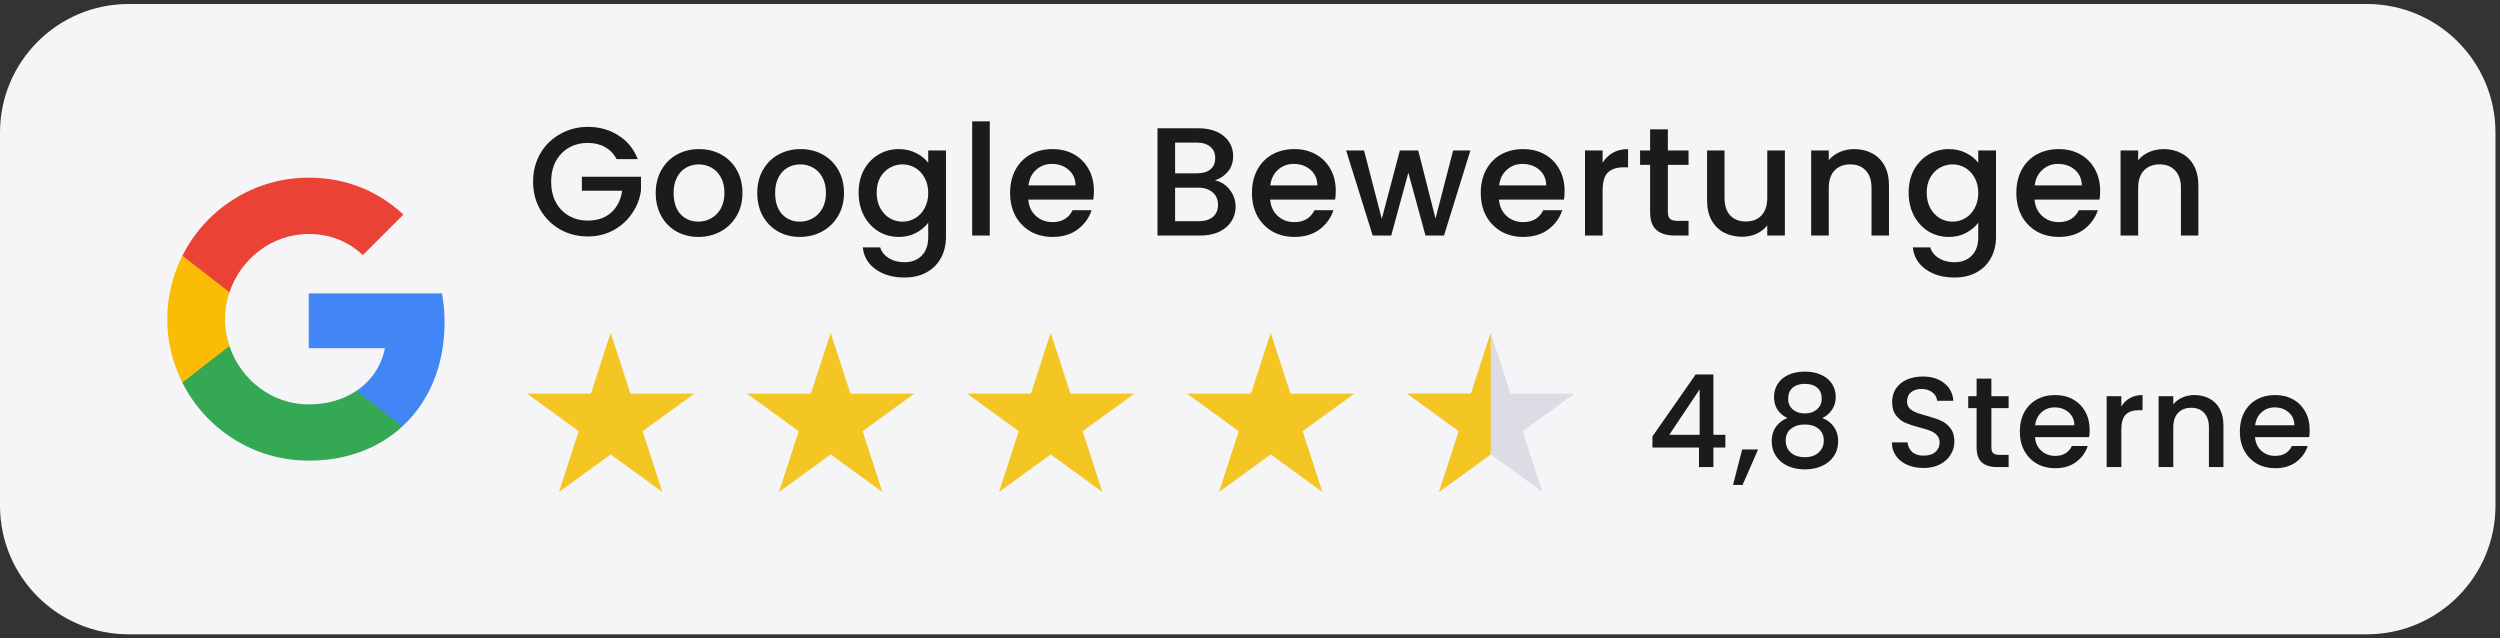 <svg width="141" height="36" viewBox="0 0 141 36" fill="none" xmlns="http://www.w3.org/2000/svg">
<rect x="0" y="0" width="141" height="36" fill="#333333" stroke="none"/>
<g clip-path="url(#clip0_7192_2526)">
<path d="M133.49 0.226H7.255C3.248 0.226 0 3.474 0 7.48V28.52C0 32.526 3.248 35.775 7.255 35.775H133.49C137.497 35.775 140.745 32.526 140.745 28.52V7.48C140.745 3.474 137.497 0.226 133.49 0.226Z" fill="#F5F5F7"/>
<mask id="mask0_7192_2526" style="mask-type:luminance" maskUnits="userSpaceOnUse" x="7" y="4" width="127" height="28">
<path d="M133.489 4.578H7.254V31.421H133.489V4.578Z" fill="white"/>
</mask>
<g mask="url(#mask0_7192_2526)">
<path d="M34.441 18.77L35.556 22.199H39.162L36.245 24.319L37.359 27.749L34.441 25.629L31.524 27.749L32.638 24.319L29.721 22.199H33.327L34.441 18.77Z" fill="#F3C623"/>
<path d="M46.85 18.77L47.964 22.199H51.57L48.653 24.319L49.767 27.749L46.85 25.629L43.932 27.749L45.047 24.319L42.129 22.199H45.735L46.85 18.77Z" fill="#F3C623"/>
<path d="M59.26 18.77L60.374 22.199H63.98L61.063 24.319L62.177 27.749L59.26 25.629L56.342 27.749L57.457 24.319L54.539 22.199H58.145L59.26 18.77Z" fill="#F3C623"/>
<path d="M71.668 18.77L72.782 22.199H76.389L73.471 24.319L74.586 27.749L71.668 25.629L68.751 27.749L69.865 24.319L66.947 22.199H70.554L71.668 18.77Z" fill="#F3C623"/>
<path fill-rule="evenodd" clip-rule="evenodd" d="M84.076 18.77L82.962 22.199H79.356L82.273 24.319L81.158 27.749L84.076 25.629V18.77Z" fill="#DCDCE5"/>
<path d="M85.192 22.199L84.078 18.77V25.629L86.995 27.749L85.881 24.319L88.799 22.199H85.192Z" fill="#DCDCE5"/>
<path fill-rule="evenodd" clip-rule="evenodd" d="M84.076 18.77L82.962 22.199H79.356L82.273 24.319L81.158 27.749L84.076 25.629V18.77Z" fill="#F3C623"/>
<path d="M93.197 25.24V24.616L95.635 21.12H96.636V24.522H97.311V25.24H96.636V26.343H95.823V25.24H93.197ZM95.86 21.961L94.148 24.522H95.86V21.961ZM99.157 25.349L98.279 27.352H97.743L98.258 25.349H99.157ZM100.808 23.579C100.305 23.328 100.054 22.931 100.054 22.389C100.054 22.128 100.119 21.889 100.25 21.671C100.38 21.453 100.576 21.282 100.837 21.156C101.099 21.025 101.418 20.96 101.795 20.96C102.167 20.96 102.484 21.025 102.745 21.156C103.011 21.282 103.21 21.453 103.34 21.671C103.471 21.889 103.536 22.128 103.536 22.389C103.536 22.66 103.466 22.899 103.326 23.107C103.19 23.311 103.009 23.468 102.782 23.579C103.057 23.68 103.275 23.847 103.435 24.08C103.594 24.307 103.674 24.575 103.674 24.885C103.674 25.199 103.594 25.477 103.435 25.719C103.275 25.961 103.052 26.147 102.767 26.278C102.481 26.408 102.158 26.474 101.795 26.474C101.432 26.474 101.108 26.408 100.823 26.278C100.542 26.147 100.322 25.961 100.163 25.719C100.003 25.477 99.923 25.199 99.923 24.885C99.923 24.57 100.003 24.3 100.163 24.072C100.322 23.845 100.537 23.68 100.808 23.579ZM102.745 22.491C102.745 22.22 102.661 22.012 102.492 21.867C102.322 21.722 102.09 21.649 101.795 21.649C101.505 21.649 101.275 21.722 101.106 21.867C100.936 22.012 100.852 22.222 100.852 22.498C100.852 22.74 100.939 22.938 101.113 23.093C101.292 23.243 101.519 23.318 101.795 23.318C102.071 23.318 102.298 23.24 102.477 23.086C102.655 22.931 102.745 22.733 102.745 22.491ZM101.795 23.942C101.476 23.942 101.215 24.021 101.012 24.181C100.813 24.336 100.714 24.561 100.714 24.856C100.714 25.131 100.811 25.356 101.004 25.531C101.197 25.7 101.461 25.785 101.795 25.785C102.124 25.785 102.383 25.697 102.571 25.523C102.764 25.349 102.862 25.127 102.862 24.856C102.862 24.566 102.762 24.341 102.564 24.181C102.37 24.021 102.114 23.942 101.795 23.942ZM108.487 26.394C108.149 26.394 107.844 26.336 107.573 26.22C107.302 26.099 107.09 25.93 106.934 25.712C106.78 25.494 106.702 25.24 106.702 24.95H107.587C107.607 25.168 107.692 25.347 107.841 25.487C107.997 25.627 108.211 25.697 108.487 25.697C108.773 25.697 108.995 25.63 109.154 25.494C109.314 25.354 109.394 25.175 109.394 24.957C109.394 24.788 109.343 24.65 109.241 24.544C109.145 24.438 109.022 24.355 108.871 24.297C108.726 24.239 108.523 24.176 108.262 24.109C107.933 24.021 107.665 23.934 107.457 23.847C107.254 23.756 107.08 23.615 106.934 23.427C106.789 23.238 106.717 22.986 106.717 22.672C106.717 22.382 106.789 22.128 106.934 21.91C107.08 21.693 107.283 21.526 107.544 21.41C107.805 21.294 108.108 21.236 108.451 21.236C108.94 21.236 109.339 21.359 109.648 21.606C109.963 21.848 110.137 22.181 110.17 22.607H109.256C109.241 22.423 109.154 22.266 108.995 22.135C108.835 22.005 108.625 21.939 108.364 21.939C108.127 21.939 107.933 22 107.783 22.121C107.634 22.242 107.558 22.416 107.558 22.643C107.558 22.798 107.605 22.926 107.696 23.028C107.793 23.124 107.914 23.202 108.059 23.26C108.204 23.318 108.403 23.381 108.654 23.448C108.988 23.54 109.259 23.632 109.466 23.724C109.68 23.816 109.858 23.959 110.003 24.152C110.153 24.341 110.228 24.595 110.228 24.914C110.228 25.17 110.158 25.412 110.018 25.639C109.883 25.867 109.682 26.05 109.416 26.191C109.154 26.326 108.845 26.394 108.487 26.394ZM112.314 23.02V25.233C112.314 25.383 112.348 25.492 112.415 25.56C112.488 25.622 112.609 25.654 112.778 25.654H113.286V26.343H112.633C112.261 26.343 111.976 26.256 111.777 26.082C111.579 25.908 111.48 25.625 111.48 25.233V23.02H111.008V22.346H111.48V21.352H112.314V22.346H113.286V23.02H112.314ZM117.857 24.246C117.857 24.396 117.848 24.532 117.828 24.653H114.774C114.799 24.972 114.917 25.228 115.13 25.422C115.343 25.615 115.604 25.712 115.913 25.712C116.359 25.712 116.673 25.526 116.856 25.153H117.749C117.628 25.521 117.408 25.823 117.088 26.06C116.774 26.292 116.382 26.408 115.913 26.408C115.531 26.408 115.188 26.324 114.883 26.154C114.583 25.98 114.346 25.738 114.172 25.429C114.003 25.115 113.918 24.752 113.918 24.341C113.918 23.93 114.001 23.569 114.165 23.26C114.334 22.945 114.569 22.703 114.868 22.534C115.173 22.365 115.521 22.28 115.913 22.28C116.29 22.28 116.627 22.363 116.922 22.527C117.217 22.692 117.447 22.924 117.611 23.224C117.775 23.518 117.857 23.86 117.857 24.246ZM116.994 23.985C116.99 23.68 116.881 23.436 116.668 23.253C116.455 23.069 116.192 22.977 115.877 22.977C115.592 22.977 115.347 23.069 115.144 23.253C114.941 23.431 114.82 23.676 114.781 23.985H116.994ZM119.644 22.926C119.765 22.723 119.924 22.566 120.122 22.454C120.326 22.338 120.565 22.28 120.841 22.28V23.136H120.63C120.306 23.136 120.059 23.219 119.89 23.383C119.726 23.548 119.644 23.833 119.644 24.239V26.343H118.816V22.346H119.644V22.926ZM123.763 22.28C124.077 22.28 124.358 22.346 124.604 22.476C124.856 22.607 125.052 22.8 125.192 23.057C125.332 23.313 125.402 23.622 125.402 23.985V26.343H124.583V24.109C124.583 23.751 124.493 23.477 124.314 23.289C124.135 23.095 123.891 22.999 123.582 22.999C123.272 22.999 123.025 23.095 122.842 23.289C122.662 23.477 122.573 23.751 122.573 24.109V26.343H121.746V22.346H122.573V22.803C122.709 22.638 122.88 22.51 123.088 22.418C123.301 22.326 123.526 22.28 123.763 22.28ZM130.266 24.246C130.266 24.396 130.257 24.532 130.237 24.653H127.183C127.207 24.972 127.326 25.228 127.538 25.422C127.751 25.615 128.012 25.712 128.322 25.712C128.767 25.712 129.081 25.526 129.265 25.153H130.157C130.036 25.521 129.816 25.823 129.497 26.06C129.183 26.292 128.791 26.408 128.322 26.408C127.94 26.408 127.596 26.324 127.292 26.154C126.992 25.98 126.755 25.738 126.581 25.429C126.412 25.115 126.327 24.752 126.327 24.341C126.327 23.93 126.409 23.569 126.573 23.26C126.742 22.945 126.978 22.703 127.277 22.534C127.582 22.365 127.93 22.28 128.322 22.28C128.699 22.28 129.035 22.363 129.33 22.527C129.626 22.692 129.855 22.924 130.02 23.224C130.184 23.518 130.266 23.86 130.266 24.246ZM129.403 23.985C129.398 23.68 129.289 23.436 129.076 23.253C128.864 23.069 128.6 22.977 128.286 22.977C128 22.977 127.756 23.069 127.553 23.253C127.35 23.431 127.229 23.676 127.19 23.985H129.403Z" fill="#1C1B1B"/>
<path d="M34.776 8.975C34.62 8.673 34.402 8.447 34.123 8.296C33.845 8.139 33.523 8.061 33.157 8.061C32.757 8.061 32.4 8.151 32.086 8.331C31.773 8.51 31.526 8.766 31.346 9.097C31.172 9.427 31.085 9.81 31.085 10.246C31.085 10.681 31.172 11.067 31.346 11.404C31.526 11.735 31.773 11.99 32.086 12.17C32.4 12.35 32.757 12.44 33.157 12.44C33.697 12.44 34.135 12.289 34.472 11.987C34.808 11.685 35.014 11.276 35.09 10.759H32.818V9.967H36.152V10.742C36.088 11.212 35.92 11.645 35.647 12.039C35.38 12.434 35.029 12.75 34.593 12.988C34.164 13.22 33.685 13.336 33.157 13.336C32.588 13.336 32.069 13.206 31.599 12.945C31.128 12.678 30.754 12.309 30.476 11.839C30.203 11.369 30.066 10.838 30.066 10.246C30.066 9.654 30.203 9.123 30.476 8.653C30.754 8.182 31.128 7.817 31.599 7.556C32.075 7.289 32.594 7.155 33.157 7.155C33.801 7.155 34.373 7.315 34.872 7.634C35.377 7.947 35.743 8.394 35.969 8.975H34.776ZM39.386 13.363C38.933 13.363 38.524 13.261 38.158 13.058C37.792 12.849 37.505 12.559 37.296 12.187C37.087 11.81 36.983 11.375 36.983 10.881C36.983 10.394 37.09 9.961 37.305 9.584C37.52 9.207 37.813 8.917 38.184 8.714C38.556 8.51 38.971 8.409 39.429 8.409C39.888 8.409 40.303 8.51 40.674 8.714C41.045 8.917 41.339 9.207 41.553 9.584C41.768 9.961 41.875 10.394 41.875 10.881C41.875 11.369 41.765 11.801 41.545 12.178C41.324 12.556 41.022 12.849 40.639 13.058C40.262 13.261 39.844 13.363 39.386 13.363ZM39.386 12.501C39.641 12.501 39.879 12.44 40.099 12.318C40.326 12.196 40.509 12.013 40.648 11.769C40.787 11.526 40.857 11.23 40.857 10.881C40.857 10.533 40.79 10.24 40.657 10.002C40.523 9.758 40.346 9.575 40.126 9.454C39.905 9.332 39.667 9.271 39.412 9.271C39.156 9.271 38.918 9.332 38.698 9.454C38.483 9.575 38.312 9.758 38.184 10.002C38.056 10.24 37.992 10.533 37.992 10.881C37.992 11.398 38.123 11.798 38.384 12.083C38.651 12.361 38.985 12.501 39.386 12.501ZM45.111 13.363C44.659 13.363 44.249 13.261 43.884 13.058C43.518 12.849 43.231 12.559 43.022 12.187C42.813 11.81 42.709 11.375 42.709 10.881C42.709 10.394 42.816 9.961 43.031 9.584C43.245 9.207 43.538 8.917 43.91 8.714C44.281 8.51 44.696 8.409 45.155 8.409C45.613 8.409 46.028 8.51 46.4 8.714C46.771 8.917 47.064 9.207 47.279 9.584C47.494 9.961 47.601 10.394 47.601 10.881C47.601 11.369 47.491 11.801 47.27 12.178C47.05 12.556 46.748 12.849 46.365 13.058C45.988 13.261 45.57 13.363 45.111 13.363ZM45.111 12.501C45.367 12.501 45.605 12.44 45.825 12.318C46.052 12.196 46.234 12.013 46.374 11.769C46.513 11.526 46.583 11.23 46.583 10.881C46.583 10.533 46.516 10.24 46.382 10.002C46.249 9.758 46.072 9.575 45.851 9.454C45.631 9.332 45.393 9.271 45.138 9.271C44.882 9.271 44.644 9.332 44.424 9.454C44.209 9.575 44.038 9.758 43.91 10.002C43.782 10.24 43.718 10.533 43.718 10.881C43.718 11.398 43.849 11.798 44.11 12.083C44.377 12.361 44.711 12.501 45.111 12.501ZM50.689 8.409C51.061 8.409 51.389 8.484 51.673 8.635C51.963 8.78 52.189 8.963 52.352 9.184V8.487H53.353V13.363C53.353 13.804 53.26 14.195 53.075 14.538C52.889 14.886 52.619 15.159 52.265 15.356C51.917 15.553 51.499 15.652 51.011 15.652C50.361 15.652 49.821 15.498 49.392 15.191C48.962 14.889 48.719 14.477 48.661 13.954H49.644C49.72 14.204 49.88 14.404 50.123 14.555C50.373 14.712 50.669 14.79 51.011 14.79C51.412 14.79 51.734 14.668 51.978 14.425C52.227 14.181 52.352 13.827 52.352 13.363V12.562C52.184 12.788 51.954 12.979 51.664 13.136C51.38 13.287 51.055 13.363 50.689 13.363C50.271 13.363 49.888 13.258 49.54 13.049C49.197 12.834 48.925 12.538 48.722 12.161C48.524 11.778 48.426 11.346 48.426 10.864C48.426 10.382 48.524 9.956 48.722 9.584C48.925 9.213 49.197 8.925 49.54 8.722C49.888 8.513 50.271 8.409 50.689 8.409ZM52.352 10.881C52.352 10.55 52.282 10.263 52.143 10.019C52.01 9.776 51.833 9.59 51.612 9.462C51.391 9.335 51.153 9.271 50.898 9.271C50.643 9.271 50.405 9.335 50.184 9.462C49.964 9.584 49.784 9.767 49.644 10.011C49.511 10.249 49.444 10.533 49.444 10.864C49.444 11.195 49.511 11.485 49.644 11.735C49.784 11.984 49.964 12.176 50.184 12.309C50.41 12.437 50.648 12.501 50.898 12.501C51.153 12.501 51.391 12.437 51.612 12.309C51.833 12.181 52.01 11.996 52.143 11.752C52.282 11.502 52.352 11.212 52.352 10.881ZM55.823 6.842V13.284H54.831V6.842H55.823ZM61.697 10.768C61.697 10.948 61.685 11.111 61.662 11.256H57.997C58.026 11.639 58.168 11.946 58.423 12.178C58.679 12.411 58.992 12.527 59.364 12.527C59.898 12.527 60.275 12.303 60.495 11.856H61.566C61.421 12.297 61.157 12.66 60.774 12.945C60.397 13.223 59.927 13.363 59.364 13.363C58.905 13.363 58.493 13.261 58.127 13.058C57.768 12.849 57.483 12.559 57.274 12.187C57.071 11.81 56.97 11.375 56.97 10.881C56.97 10.388 57.068 9.956 57.266 9.584C57.469 9.207 57.75 8.917 58.11 8.714C58.476 8.51 58.894 8.409 59.364 8.409C59.816 8.409 60.22 8.508 60.574 8.705C60.928 8.902 61.204 9.181 61.401 9.541C61.598 9.895 61.697 10.304 61.697 10.768ZM60.661 10.455C60.655 10.089 60.525 9.796 60.269 9.575C60.014 9.355 59.697 9.245 59.32 9.245C58.978 9.245 58.685 9.355 58.441 9.575C58.197 9.79 58.052 10.083 58.006 10.455H60.661ZM68.522 10.176C68.847 10.234 69.123 10.405 69.349 10.69C69.575 10.974 69.689 11.296 69.689 11.656C69.689 11.964 69.607 12.242 69.445 12.492C69.288 12.736 69.059 12.93 68.757 13.075C68.455 13.214 68.104 13.284 67.704 13.284H65.283V7.234H67.59C68.002 7.234 68.356 7.303 68.653 7.442C68.948 7.582 69.172 7.77 69.323 8.008C69.474 8.241 69.549 8.502 69.549 8.792C69.549 9.14 69.456 9.43 69.271 9.662C69.085 9.895 68.835 10.066 68.522 10.176ZM66.276 9.776H67.503C67.828 9.776 68.081 9.703 68.261 9.558C68.447 9.407 68.539 9.192 68.539 8.914C68.539 8.641 68.447 8.429 68.261 8.278C68.081 8.122 67.828 8.043 67.503 8.043H66.276V9.776ZM67.617 12.475C67.953 12.475 68.217 12.393 68.409 12.231C68.6 12.068 68.696 11.842 68.696 11.552C68.696 11.256 68.594 11.021 68.391 10.847C68.188 10.672 67.918 10.585 67.582 10.585H66.276V12.475H67.617ZM75.338 10.768C75.338 10.948 75.326 11.111 75.303 11.256H71.638C71.667 11.639 71.809 11.946 72.064 12.178C72.32 12.411 72.633 12.527 73.004 12.527C73.538 12.527 73.916 12.303 74.136 11.856H75.207C75.062 12.297 74.798 12.66 74.415 12.945C74.038 13.223 73.567 13.363 73.004 13.363C72.546 13.363 72.134 13.261 71.768 13.058C71.408 12.849 71.124 12.559 70.915 12.187C70.712 11.81 70.61 11.375 70.61 10.881C70.61 10.388 70.709 9.956 70.906 9.584C71.109 9.207 71.391 8.917 71.751 8.714C72.116 8.51 72.534 8.409 73.004 8.409C73.457 8.409 73.861 8.508 74.215 8.705C74.569 8.902 74.844 9.181 75.042 9.541C75.239 9.895 75.338 10.304 75.338 10.768ZM74.302 10.455C74.296 10.089 74.165 9.796 73.91 9.575C73.655 9.355 73.338 9.245 72.961 9.245C72.619 9.245 72.325 9.355 72.082 9.575C71.838 9.79 71.693 10.083 71.646 10.455H74.302ZM82.931 8.487L81.442 13.284H80.397L79.431 9.741L78.465 13.284H77.42L75.922 8.487H76.932L77.933 12.344L78.952 8.487H79.988L80.963 12.326L81.956 8.487H82.931ZM88.243 10.768C88.243 10.948 88.231 11.111 88.208 11.256H84.543C84.572 11.639 84.714 11.946 84.969 12.178C85.225 12.411 85.538 12.527 85.91 12.527C86.444 12.527 86.821 12.303 87.041 11.856H88.112C87.967 12.297 87.703 12.66 87.32 12.945C86.943 13.223 86.472 13.363 85.91 13.363C85.451 13.363 85.039 13.261 84.673 13.058C84.314 12.849 84.029 12.559 83.82 12.187C83.617 11.81 83.515 11.375 83.515 10.881C83.515 10.388 83.614 9.956 83.811 9.584C84.015 9.207 84.296 8.917 84.656 8.714C85.022 8.51 85.439 8.409 85.91 8.409C86.362 8.409 86.766 8.508 87.12 8.705C87.474 8.902 87.749 9.181 87.947 9.541C88.144 9.895 88.243 10.304 88.243 10.768ZM87.207 10.455C87.201 10.089 87.07 9.796 86.815 9.575C86.56 9.355 86.243 9.245 85.866 9.245C85.524 9.245 85.231 9.355 84.987 9.575C84.743 9.79 84.598 10.083 84.551 10.455H87.207ZM90.387 9.184C90.532 8.94 90.723 8.751 90.961 8.618C91.205 8.479 91.492 8.409 91.823 8.409V9.436H91.571C91.182 9.436 90.886 9.535 90.683 9.732C90.485 9.929 90.387 10.272 90.387 10.759V13.284H89.394V8.487H90.387V9.184ZM94.067 9.297V11.952C94.067 12.132 94.108 12.263 94.189 12.344C94.276 12.419 94.421 12.457 94.624 12.457H95.234V13.284H94.45C94.003 13.284 93.661 13.18 93.423 12.971C93.185 12.762 93.066 12.422 93.066 11.952V9.297H92.5V8.487H93.066V7.295H94.067V8.487H95.234V9.297H94.067ZM100.667 8.487V13.284H99.674V12.718C99.518 12.916 99.311 13.072 99.056 13.188C98.807 13.299 98.54 13.354 98.255 13.354C97.878 13.354 97.538 13.275 97.237 13.119C96.941 12.962 96.706 12.73 96.531 12.422C96.363 12.115 96.279 11.743 96.279 11.308V8.487H97.263V11.16C97.263 11.589 97.37 11.92 97.585 12.152C97.8 12.379 98.093 12.492 98.464 12.492C98.836 12.492 99.129 12.379 99.344 12.152C99.564 11.92 99.674 11.589 99.674 11.16V8.487H100.667ZM104.571 8.409C104.948 8.409 105.285 8.487 105.581 8.644C105.882 8.801 106.117 9.033 106.286 9.34C106.454 9.648 106.538 10.019 106.538 10.455V13.284H105.554V10.603C105.554 10.173 105.447 9.845 105.232 9.619C105.018 9.387 104.724 9.271 104.353 9.271C103.982 9.271 103.686 9.387 103.465 9.619C103.25 9.845 103.143 10.173 103.143 10.603V13.284H102.15V8.487H103.143V9.036C103.305 8.838 103.511 8.685 103.761 8.574C104.016 8.464 104.286 8.409 104.571 8.409ZM109.911 8.409C110.282 8.409 110.61 8.484 110.895 8.635C111.185 8.78 111.411 8.963 111.574 9.184V8.487H112.575V13.363C112.575 13.804 112.482 14.195 112.296 14.538C112.111 14.886 111.841 15.159 111.487 15.356C111.138 15.553 110.721 15.652 110.233 15.652C109.583 15.652 109.043 15.498 108.614 15.191C108.184 14.889 107.941 14.477 107.882 13.954H108.866C108.942 14.204 109.101 14.404 109.345 14.555C109.595 14.712 109.891 14.79 110.233 14.79C110.634 14.79 110.956 14.668 111.199 14.425C111.449 14.181 111.574 13.827 111.574 13.363V12.562C111.405 12.788 111.176 12.979 110.886 13.136C110.602 13.287 110.277 13.363 109.911 13.363C109.493 13.363 109.11 13.258 108.762 13.049C108.419 12.834 108.147 12.538 107.943 12.161C107.746 11.778 107.647 11.346 107.647 10.864C107.647 10.382 107.746 9.956 107.943 9.584C108.147 9.213 108.419 8.925 108.762 8.722C109.11 8.513 109.493 8.409 109.911 8.409ZM111.574 10.881C111.574 10.55 111.504 10.263 111.365 10.019C111.231 9.776 111.054 9.59 110.834 9.462C110.613 9.335 110.375 9.271 110.12 9.271C109.865 9.271 109.627 9.335 109.406 9.462C109.185 9.584 109.006 9.767 108.866 10.011C108.733 10.249 108.666 10.533 108.666 10.864C108.666 11.195 108.733 11.485 108.866 11.735C109.006 11.984 109.185 12.176 109.406 12.309C109.632 12.437 109.87 12.501 110.12 12.501C110.375 12.501 110.613 12.437 110.834 12.309C111.054 12.181 111.231 11.996 111.365 11.752C111.504 11.502 111.574 11.212 111.574 10.881ZM118.449 10.768C118.449 10.948 118.438 11.111 118.414 11.256H114.749C114.778 11.639 114.92 11.946 115.176 12.178C115.431 12.411 115.745 12.527 116.116 12.527C116.65 12.527 117.027 12.303 117.248 11.856H118.319C118.174 12.297 117.909 12.66 117.526 12.945C117.149 13.223 116.679 13.363 116.116 13.363C115.658 13.363 115.245 13.261 114.88 13.058C114.52 12.849 114.236 12.559 114.027 12.187C113.824 11.81 113.722 11.375 113.722 10.881C113.722 10.388 113.821 9.956 114.018 9.584C114.221 9.207 114.503 8.917 114.862 8.714C115.228 8.51 115.646 8.409 116.116 8.409C116.569 8.409 116.972 8.508 117.326 8.705C117.68 8.902 117.956 9.181 118.153 9.541C118.351 9.895 118.449 10.304 118.449 10.768ZM117.413 10.455C117.407 10.089 117.277 9.796 117.021 9.575C116.766 9.355 116.45 9.245 116.073 9.245C115.73 9.245 115.437 9.355 115.193 9.575C114.949 9.79 114.804 10.083 114.758 10.455H117.413ZM122.02 8.409C122.397 8.409 122.734 8.487 123.03 8.644C123.332 8.801 123.567 9.033 123.735 9.34C123.903 9.648 123.988 10.019 123.988 10.455V13.284H123.004V10.603C123.004 10.173 122.897 9.845 122.682 9.619C122.467 9.387 122.174 9.271 121.802 9.271C121.431 9.271 121.135 9.387 120.914 9.619C120.7 9.845 120.592 10.173 120.592 10.603V13.284H119.6V8.487H120.592V9.036C120.755 8.838 120.961 8.685 121.21 8.574C121.466 8.464 121.736 8.409 122.02 8.409Z" fill="#1C1B1B"/>
<path d="M25.073 18.181C25.073 17.615 25.023 17.071 24.928 16.549H17.412V19.639H21.707C21.518 20.633 20.953 21.475 20.104 22.041V24.05H22.694C24.203 22.657 25.073 20.612 25.073 18.181Z" fill="#4285F4"/>
<path d="M17.411 25.98C19.566 25.98 21.373 25.269 22.693 24.05L20.103 22.041C19.392 22.52 18.485 22.81 17.411 22.81C15.336 22.81 13.574 21.41 12.942 19.523H10.287V21.584C11.6 24.188 14.292 25.98 17.411 25.98Z" fill="#34A853"/>
<path d="M12.943 19.517C12.783 19.038 12.689 18.53 12.689 18C12.689 17.471 12.783 16.963 12.943 16.484V14.424H10.288C9.744 15.498 9.432 16.709 9.432 18C9.432 19.292 9.744 20.503 10.288 21.577L12.355 19.967L12.943 19.517Z" fill="#FBBC05"/>
<path d="M17.411 13.197C18.587 13.197 19.631 13.604 20.466 14.387L22.751 12.102C21.365 10.81 19.566 10.02 17.411 10.02C14.292 10.02 11.6 11.812 10.287 14.423L12.942 16.484C13.574 14.597 15.336 13.197 17.411 13.197Z" fill="#EA4335"/>
</g>
</g>
<defs>
<clipPath id="clip0_7192_2526">
<rect width="140.745" height="35.549" fill="white" transform="translate(0 0.226)"/>
</clipPath>
</defs>
</svg>
